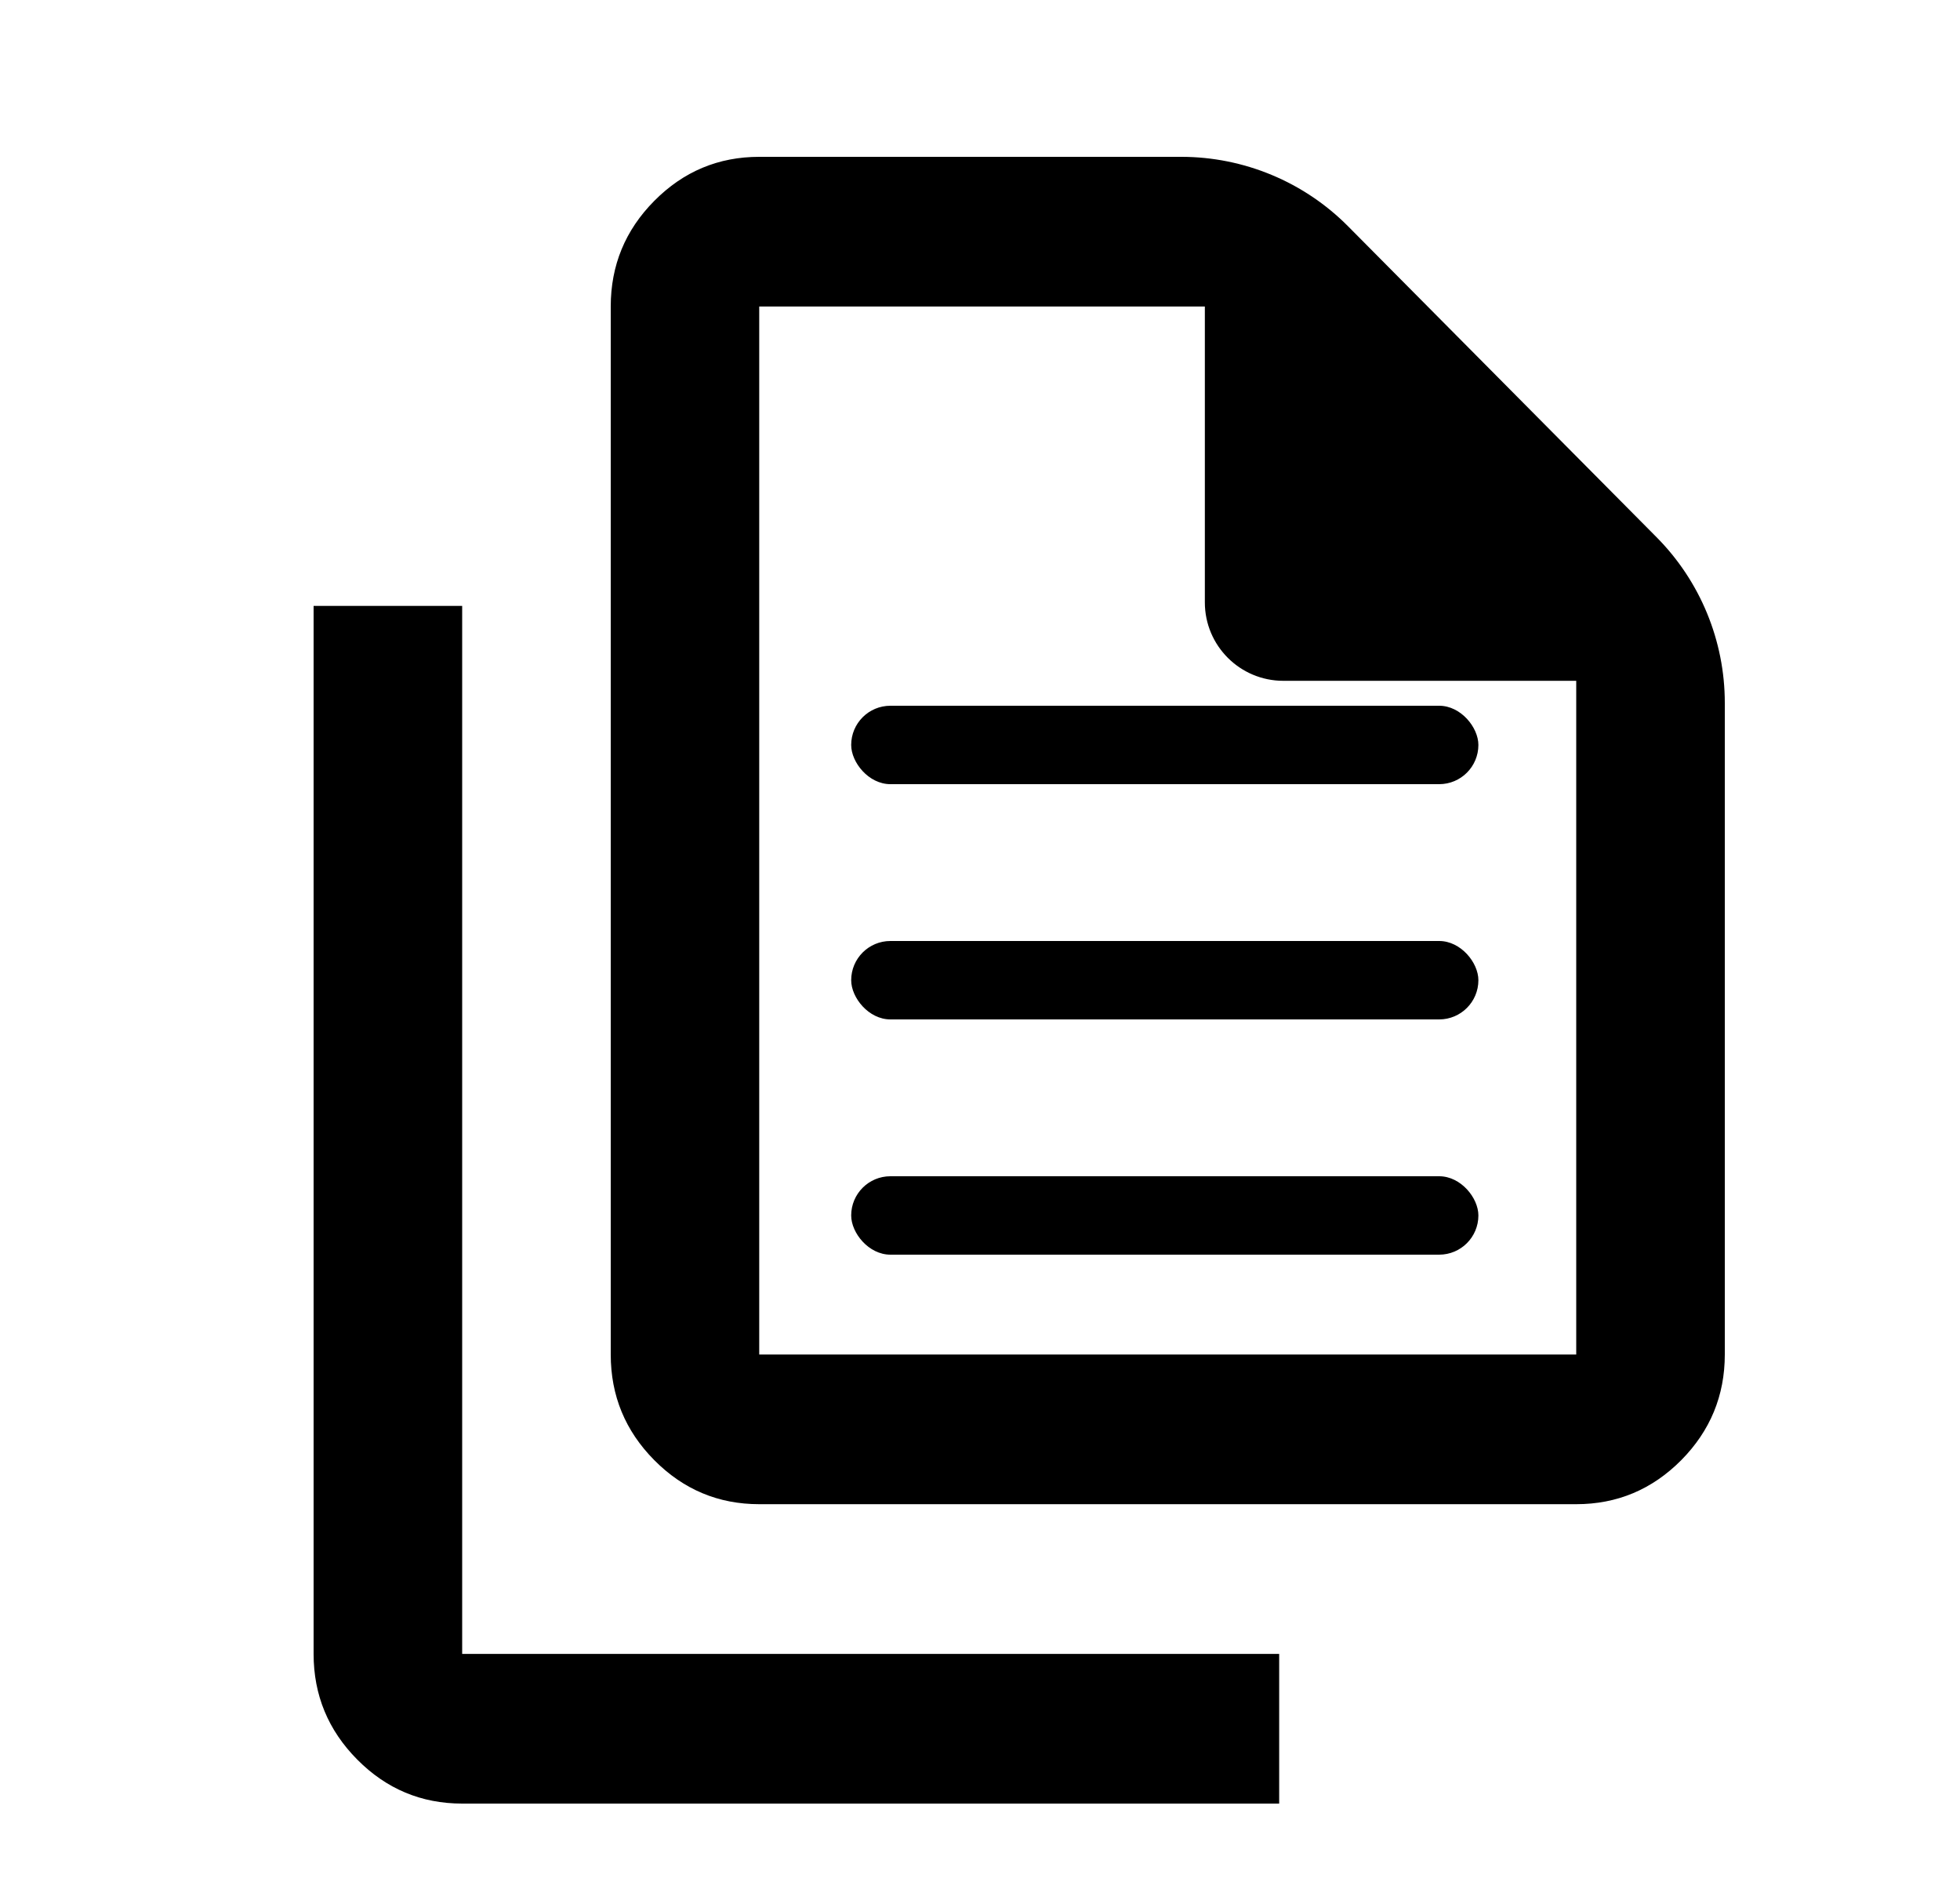 <svg width="25" height="24" viewBox="0 0 25 24" fill="none" xmlns="http://www.w3.org/2000/svg">
<mask id="mask0_3373_2712" style="mask-type:alpha" maskUnits="userSpaceOnUse" x="0" y="0" width="25" height="24">
<rect x="0.857" width="24" height="24" fill="#D9D9D9"/>
</mask>
<g mask="url(#mask0_3373_2712)">
<path d="M20.105 19.182H9.684C9.163 19.182 8.717 18.995 8.346 18.621C7.975 18.247 7.79 17.798 7.79 17.273V3.909C7.79 3.384 7.975 2.935 8.346 2.561C8.717 2.187 9.163 2 9.684 2H15.066C15.866 2 16.633 2.319 17.196 2.887L21.129 6.85C21.687 7.412 22 8.172 22 8.963V17.273C22 17.798 21.814 18.247 21.444 18.621C21.072 18.995 20.626 19.182 20.105 19.182ZM16.369 8.682C15.816 8.682 15.368 8.234 15.368 7.682V3.909H9.684V17.273H20.105V8.682H16.369ZM5.895 23C5.374 23 4.928 22.813 4.557 22.439C4.186 22.065 4 21.616 4 21.091V7.727H5.895V21.091H16.316V23H5.895Z" fill="black"/>
<rect x="10.857" y="9" width="8" height="1" rx="0.5" fill="black"/>
<rect x="10.857" y="12" width="8" height="1" rx="0.5" fill="black"/>
<rect x="10.857" y="15" width="8" height="1" rx="0.5" fill="black"/>
</g>
</svg>
